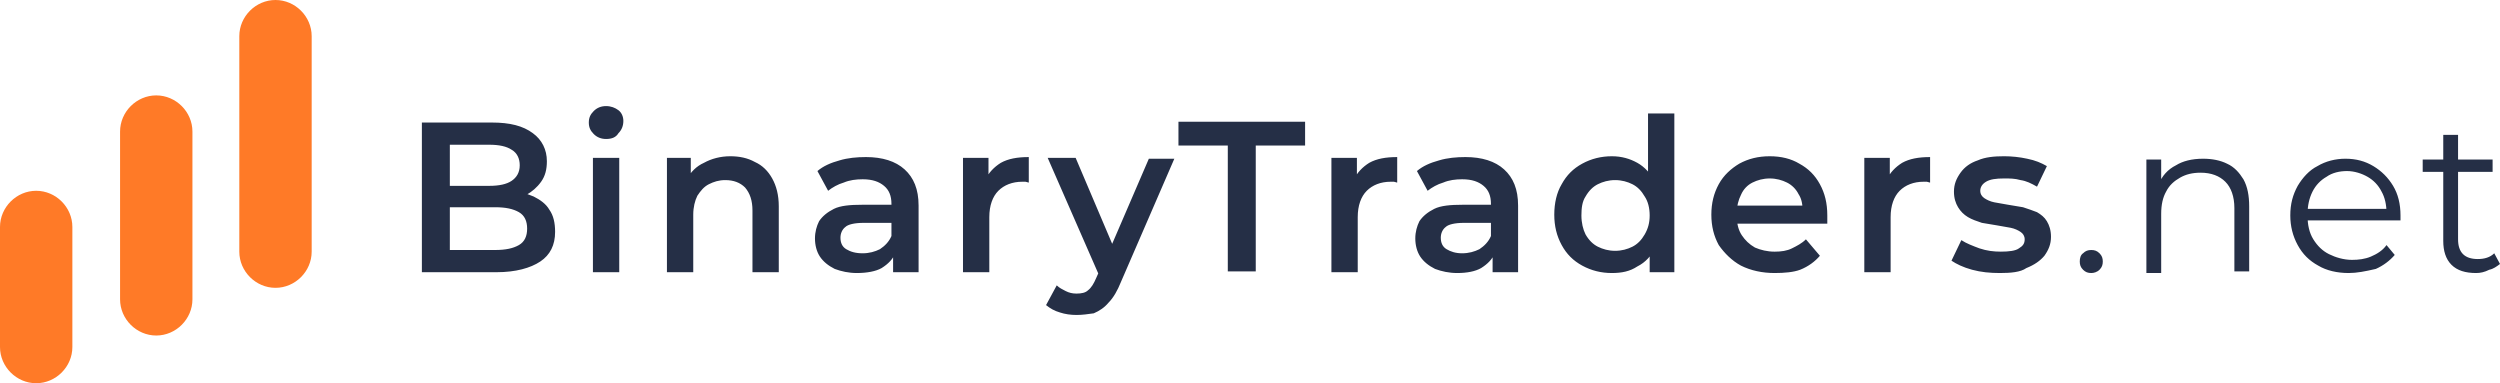 <?xml version="1.0" encoding="utf-8"?>
<!-- Generator: Adobe Illustrator 27.5.0, SVG Export Plug-In . SVG Version: 6.00 Build 0)  -->
<svg version="1.1" id="Camada_1" xmlns="http://www.w3.org/2000/svg" xmlns:xlink="http://www.w3.org/1999/xlink" x="0px" y="0px"
	 viewBox="0 0 304 46.6" style="enable-background:new 0 0 304 46.6;" xml:space="preserve">
<style type="text/css">
	.st0{fill:#252F46;}
	.st1{fill:#FF7A27;}
</style>
<path class="st0" d="M51.3,33.1V14.9h8.5c2.2,0,3.8,0.4,5,1.3c1.1,0.8,1.7,2,1.7,3.4c0,1-0.2,1.8-0.7,2.5c-0.5,0.7-1.1,1.2-1.8,1.6
	c-0.7,0.4-1.6,0.5-2.4,0.5l0.5-0.9c1,0,1.9,0.2,2.8,0.6c0.8,0.4,1.5,0.9,1.9,1.6c0.5,0.7,0.7,1.6,0.7,2.7c0,1.6-0.6,2.8-1.8,3.6
	s-3,1.3-5.3,1.3H51.3z M54.7,30.4h5.5c1.3,0,2.2-0.2,2.9-0.6c0.7-0.4,1-1.1,1-2c0-0.9-0.3-1.6-1-2c-0.7-0.4-1.6-0.6-2.9-0.6h-5.7
	v-2.6h5c1.2,0,2.1-0.2,2.7-0.6c0.6-0.4,1-1,1-1.9c0-0.8-0.3-1.5-1-1.9c-0.6-0.4-1.5-0.6-2.7-0.6h-4.8V30.4z M72.1,33.1V19.2h3.2
	v13.9H72.1z M73.7,16.9c-0.6,0-1.1-0.2-1.5-0.6c-0.4-0.4-0.6-0.8-0.6-1.4c0-0.6,0.2-1,0.6-1.4c0.4-0.4,0.9-0.6,1.5-0.6
	c0.6,0,1.1,0.2,1.5,0.5c0.4,0.3,0.6,0.8,0.6,1.3c0,0.6-0.2,1.1-0.6,1.5C74.9,16.7,74.4,16.9,73.7,16.9z M88.8,19
	c1.1,0,2.1,0.2,3,0.7c0.9,0.4,1.6,1.1,2.1,2c0.5,0.9,0.8,2,0.8,3.4v8h-3.2v-7.5c0-1.2-0.3-2.1-0.9-2.8c-0.6-0.6-1.4-0.9-2.4-0.9
	c-0.8,0-1.4,0.2-2,0.5s-1,0.8-1.4,1.4c-0.3,0.6-0.5,1.4-0.5,2.3v7h-3.2V19.2H84v3.7l-0.5-1.1c0.5-0.9,1.2-1.6,2.1-2
	C86.5,19.3,87.6,19,88.8,19z M108.6,33.1v-2.8l-0.2-0.6v-4.9c0-1-0.3-1.7-0.9-2.2c-0.6-0.5-1.4-0.8-2.6-0.8c-0.8,0-1.6,0.1-2.3,0.4
	c-0.7,0.2-1.4,0.6-1.9,1l-1.3-2.4c0.7-0.6,1.6-1,2.7-1.3c1-0.3,2.1-0.4,3.2-0.4c2,0,3.6,0.5,4.7,1.5c1.1,1,1.7,2.4,1.7,4.4v8.1
	H108.6z M104.2,33.2c-1,0-1.9-0.2-2.7-0.5c-0.8-0.4-1.4-0.9-1.8-1.5c-0.4-0.6-0.6-1.4-0.6-2.2c0-0.8,0.2-1.5,0.5-2.1
	c0.4-0.6,1-1.1,1.8-1.5c0.8-0.4,2-0.5,3.4-0.5h4v2.2H105c-1.1,0-1.9,0.2-2.2,0.5c-0.4,0.3-0.6,0.8-0.6,1.3c0,0.6,0.2,1.1,0.7,1.4
	c0.5,0.3,1.1,0.5,2,0.5c0.8,0,1.5-0.2,2.1-0.5c0.6-0.4,1.1-0.9,1.4-1.6l0.5,2c-0.3,0.8-0.9,1.4-1.7,1.9
	C106.5,33,105.4,33.2,104.2,33.2z M117.1,33.1V19.2h3.1V23l-0.4-1.1c0.4-0.9,1.1-1.6,1.9-2.1c0.9-0.5,2-0.7,3.4-0.7v3.1
	c-0.1,0-0.3-0.1-0.4-0.1c-0.1,0-0.2,0-0.4,0c-1.2,0-2.2,0.4-2.9,1.1c-0.7,0.7-1.1,1.8-1.1,3.2v6.7H117.1z M130.9,38.3
	c-0.7,0-1.4-0.1-2-0.3c-0.7-0.2-1.2-0.5-1.7-0.9l1.3-2.4c0.3,0.3,0.7,0.5,1.1,0.7c0.4,0.2,0.8,0.3,1.3,0.3c0.6,0,1.1-0.1,1.4-0.4
	c0.4-0.3,0.7-0.8,1-1.5l0.8-1.8l0.3-0.4l5.3-12.3h3.1l-6.5,15c-0.4,1-0.9,1.9-1.5,2.5c-0.5,0.6-1.1,1-1.8,1.3
	C132.3,38.2,131.6,38.3,130.9,38.3z M133.7,33.6l-6.3-14.4h3.4l5.1,12L133.7,33.6z M149.3,33.1V17.7h-6v-2.9h15.4v2.9h-6v15.3H149.3
	z M161.9,33.1V19.2h3.1V23l-0.4-1.1c0.4-0.9,1.1-1.6,1.9-2.1c0.9-0.5,2-0.7,3.4-0.7v3.1c-0.1,0-0.3-0.1-0.4-0.1c-0.1,0-0.2,0-0.4,0
	c-1.2,0-2.2,0.4-2.9,1.1c-0.7,0.7-1.1,1.8-1.1,3.2v6.7H161.9z M181.5,33.1v-2.8l-0.2-0.6v-4.9c0-1-0.3-1.7-0.9-2.2
	c-0.6-0.5-1.4-0.8-2.6-0.8c-0.8,0-1.6,0.1-2.3,0.4c-0.7,0.2-1.4,0.6-1.9,1l-1.3-2.4c0.7-0.6,1.6-1,2.7-1.3c1-0.3,2.1-0.4,3.2-0.4
	c2,0,3.6,0.5,4.7,1.5c1.1,1,1.7,2.4,1.7,4.4v8.1H181.5z M177.2,33.2c-1,0-1.9-0.2-2.7-0.5c-0.8-0.4-1.4-0.9-1.8-1.5
	c-0.4-0.6-0.6-1.4-0.6-2.2c0-0.8,0.2-1.5,0.5-2.1c0.4-0.6,1-1.1,1.8-1.5c0.8-0.4,2-0.5,3.4-0.5h4v2.2H178c-1.1,0-1.9,0.2-2.2,0.5
	c-0.4,0.3-0.6,0.8-0.6,1.3c0,0.6,0.2,1.1,0.7,1.4c0.5,0.3,1.1,0.5,1.9,0.5c0.8,0,1.5-0.2,2.1-0.5c0.6-0.4,1.1-0.9,1.4-1.6l0.5,2
	c-0.3,0.8-0.9,1.4-1.7,1.9C179.4,33,178.4,33.2,177.2,33.2z M196,33.2c-1.3,0-2.5-0.3-3.6-0.9c-1.1-0.6-1.9-1.4-2.5-2.5
	c-0.6-1.1-0.9-2.3-0.9-3.7c0-1.4,0.3-2.7,0.9-3.7c0.6-1.1,1.4-1.9,2.5-2.5c1.1-0.6,2.3-0.9,3.6-0.9c1.2,0,2.2,0.3,3.1,0.8
	c0.9,0.5,1.6,1.3,2.2,2.3c0.5,1,0.8,2.4,0.8,4c0,1.6-0.3,2.9-0.8,4c-0.5,1-1.2,1.8-2.2,2.3C198.2,33,197.2,33.2,196,33.2z
	 M196.4,30.5c0.8,0,1.5-0.2,2.1-0.5c0.6-0.3,1.1-0.8,1.5-1.5c0.4-0.7,0.6-1.4,0.6-2.3c0-0.9-0.2-1.7-0.6-2.3
	c-0.4-0.7-0.9-1.2-1.5-1.5c-0.6-0.3-1.3-0.5-2.1-0.5s-1.5,0.2-2.1,0.5c-0.6,0.3-1.1,0.8-1.5,1.5c-0.4,0.6-0.5,1.4-0.5,2.3
	c0,0.9,0.2,1.7,0.5,2.3c0.4,0.7,0.9,1.2,1.5,1.5C194.9,30.3,195.6,30.5,196.4,30.5z M200.6,33.1v-3.3l0.1-3.7l-0.3-3.7v-8.6h3.2
	v19.3H200.6z M215.8,33.2c-1.5,0-2.9-0.3-4.1-0.9c-1.1-0.6-2-1.5-2.7-2.5c-0.6-1.1-0.9-2.3-0.9-3.7c0-1.4,0.3-2.6,0.9-3.7
	c0.6-1.1,1.5-1.9,2.5-2.5c1.1-0.6,2.3-0.9,3.7-0.9c1.4,0,2.6,0.3,3.6,0.9c1.1,0.6,1.9,1.4,2.5,2.5c0.6,1.1,0.9,2.3,0.9,3.8
	c0,0.1,0,0.3,0,0.5c0,0.2,0,0.3,0,0.5h-11.6V25h9.9l-1.3,0.7c0-0.8-0.1-1.5-0.5-2.1c-0.3-0.6-0.8-1.1-1.4-1.4
	c-0.6-0.3-1.3-0.5-2.1-0.5c-0.8,0-1.5,0.2-2.1,0.5c-0.6,0.3-1.1,0.8-1.4,1.5c-0.3,0.6-0.5,1.3-0.5,2.2v0.5c0,0.8,0.2,1.6,0.6,2.2
	s0.9,1.1,1.6,1.5c0.7,0.3,1.5,0.5,2.4,0.5c0.8,0,1.5-0.1,2.1-0.4s1.2-0.6,1.7-1.1l1.7,2c-0.6,0.7-1.4,1.3-2.4,1.7
	C218.1,33.1,217,33.2,215.8,33.2z M226.7,33.1V19.2h3.1V23l-0.4-1.1c0.4-0.9,1.1-1.6,1.9-2.1c0.9-0.5,2-0.7,3.4-0.7v3.1
	c-0.1,0-0.3-0.1-0.4-0.1c-0.1,0-0.2,0-0.4,0c-1.2,0-2.2,0.4-2.9,1.1c-0.7,0.7-1.1,1.8-1.1,3.2v6.7H226.7z M243.2,33.2
	c-1.2,0-2.3-0.1-3.4-0.4c-1.1-0.3-1.9-0.7-2.5-1.1l1.2-2.5c0.6,0.4,1.4,0.7,2.2,1c0.9,0.3,1.7,0.4,2.6,0.4c1,0,1.8-0.1,2.2-0.4
	c0.5-0.3,0.7-0.6,0.7-1.1c0-0.4-0.2-0.7-0.5-0.9c-0.3-0.2-0.7-0.4-1.2-0.5c-0.5-0.1-1.1-0.2-1.7-0.3c-0.6-0.1-1.2-0.2-1.8-0.3
	c-0.6-0.2-1.2-0.4-1.7-0.7c-0.5-0.3-0.9-0.7-1.2-1.2c-0.3-0.5-0.5-1.1-0.5-1.9c0-0.9,0.3-1.6,0.8-2.3c0.5-0.7,1.2-1.2,2.1-1.5
	c0.9-0.4,2-0.5,3.2-0.5c0.9,0,1.9,0.1,2.8,0.3c1,0.2,1.7,0.5,2.4,0.9l-1.2,2.5c-0.7-0.4-1.3-0.7-2-0.8c-0.7-0.2-1.3-0.2-2-0.2
	c-1,0-1.7,0.1-2.2,0.4c-0.5,0.3-0.7,0.7-0.7,1.1c0,0.4,0.2,0.7,0.5,0.9s0.7,0.4,1.2,0.5c0.5,0.1,1.1,0.2,1.7,0.3
	c0.6,0.1,1.2,0.2,1.8,0.3c0.6,0.2,1.2,0.4,1.7,0.6c0.5,0.3,0.9,0.6,1.2,1.1c0.3,0.5,0.5,1.1,0.5,1.9c0,0.9-0.3,1.6-0.8,2.3
	c-0.5,0.6-1.2,1.1-2.2,1.5C245.7,33.1,244.5,33.2,243.2,33.2z M254.3,33.2c-0.4,0-0.7-0.1-1-0.4c-0.3-0.3-0.4-0.6-0.4-1
	c0-0.4,0.1-0.8,0.4-1c0.3-0.3,0.6-0.4,1-0.4c0.4,0,0.7,0.1,1,0.4c0.3,0.3,0.4,0.6,0.4,1c0,0.4-0.1,0.7-0.4,1
	C255,33.1,254.6,33.2,254.3,33.2z M267.9,19.3c1.1,0,2.1,0.2,2.9,0.6c0.9,0.4,1.5,1.1,2,1.9c0.5,0.9,0.7,2,0.7,3.3v7.9h-1.8v-7.7
	c0-1.4-0.4-2.5-1.1-3.2c-0.7-0.7-1.7-1.1-3-1.1c-1,0-1.8,0.2-2.5,0.6c-0.7,0.4-1.3,0.9-1.7,1.7c-0.4,0.7-0.6,1.6-0.6,2.7v7.2h-1.8
	V19.4h1.8v3.7l-0.3-0.7c0.4-1,1.1-1.8,2.1-2.3C265.4,19.6,266.5,19.3,267.9,19.3z M285.6,33.2c-1.4,0-2.7-0.3-3.7-0.9
	c-1.1-0.6-1.9-1.4-2.5-2.5c-0.6-1.1-0.9-2.3-0.9-3.6c0-1.4,0.3-2.5,0.9-3.6c0.6-1,1.4-1.9,2.4-2.4c1-0.6,2.2-0.9,3.4-0.9
	c1.3,0,2.4,0.3,3.4,0.9c1,0.6,1.8,1.4,2.4,2.4c0.6,1,0.9,2.2,0.9,3.6c0,0.1,0,0.2,0,0.3c0,0.1,0,0.2,0,0.3h-11.9v-1.4h10.9l-0.7,0.5
	c0-1-0.2-1.9-0.6-2.6c-0.4-0.8-1-1.4-1.7-1.8s-1.6-0.7-2.5-0.7c-0.9,0-1.8,0.2-2.5,0.7c-0.7,0.4-1.3,1-1.7,1.8
	c-0.4,0.8-0.6,1.7-0.6,2.7v0.3c0,1,0.2,2,0.7,2.8c0.5,0.8,1.1,1.4,1.9,1.8c0.8,0.4,1.8,0.7,2.8,0.7c0.8,0,1.6-0.1,2.3-0.4
	c0.7-0.3,1.4-0.7,1.9-1.4l1,1.2c-0.6,0.7-1.4,1.3-2.3,1.7C287.6,33,286.6,33.2,285.6,33.2z M301.1,33.2c-1.3,0-2.3-0.3-3-1
	s-1-1.7-1-2.9V16.4h1.8v12.7c0,0.8,0.2,1.4,0.6,1.8c0.4,0.4,1,0.6,1.8,0.6c0.8,0,1.5-0.2,2-0.7l0.7,1.3c-0.4,0.3-0.8,0.6-1.3,0.7
	C302.1,33.1,301.6,33.2,301.1,33.2z M294.6,20.9v-1.5h8.5v1.5H294.6z"/>
<path class="st1" d="M29.1,4.4c0-2.4,2-4.4,4.4-4.4c2.4,0,4.4,2,4.4,4.4v26.2c0,2.4-2,4.4-4.4,4.4c-2.4,0-4.4-2-4.4-4.4V4.4z"/>
<path class="st1" d="M14.6,16c0-2.4,2-4.4,4.4-4.4s4.4,2,4.4,4.4v20.4c0,2.4-2,4.4-4.4,4.4s-4.4-2-4.4-4.4V16z"/>
<path class="st1" d="M0,27.6c0-2.4,2-4.4,4.4-4.4c2.4,0,4.4,2,4.4,4.4v14.6c0,2.4-2,4.4-4.4,4.4c-2.4,0-4.4-2-4.4-4.4V27.6z"/>
</svg>
